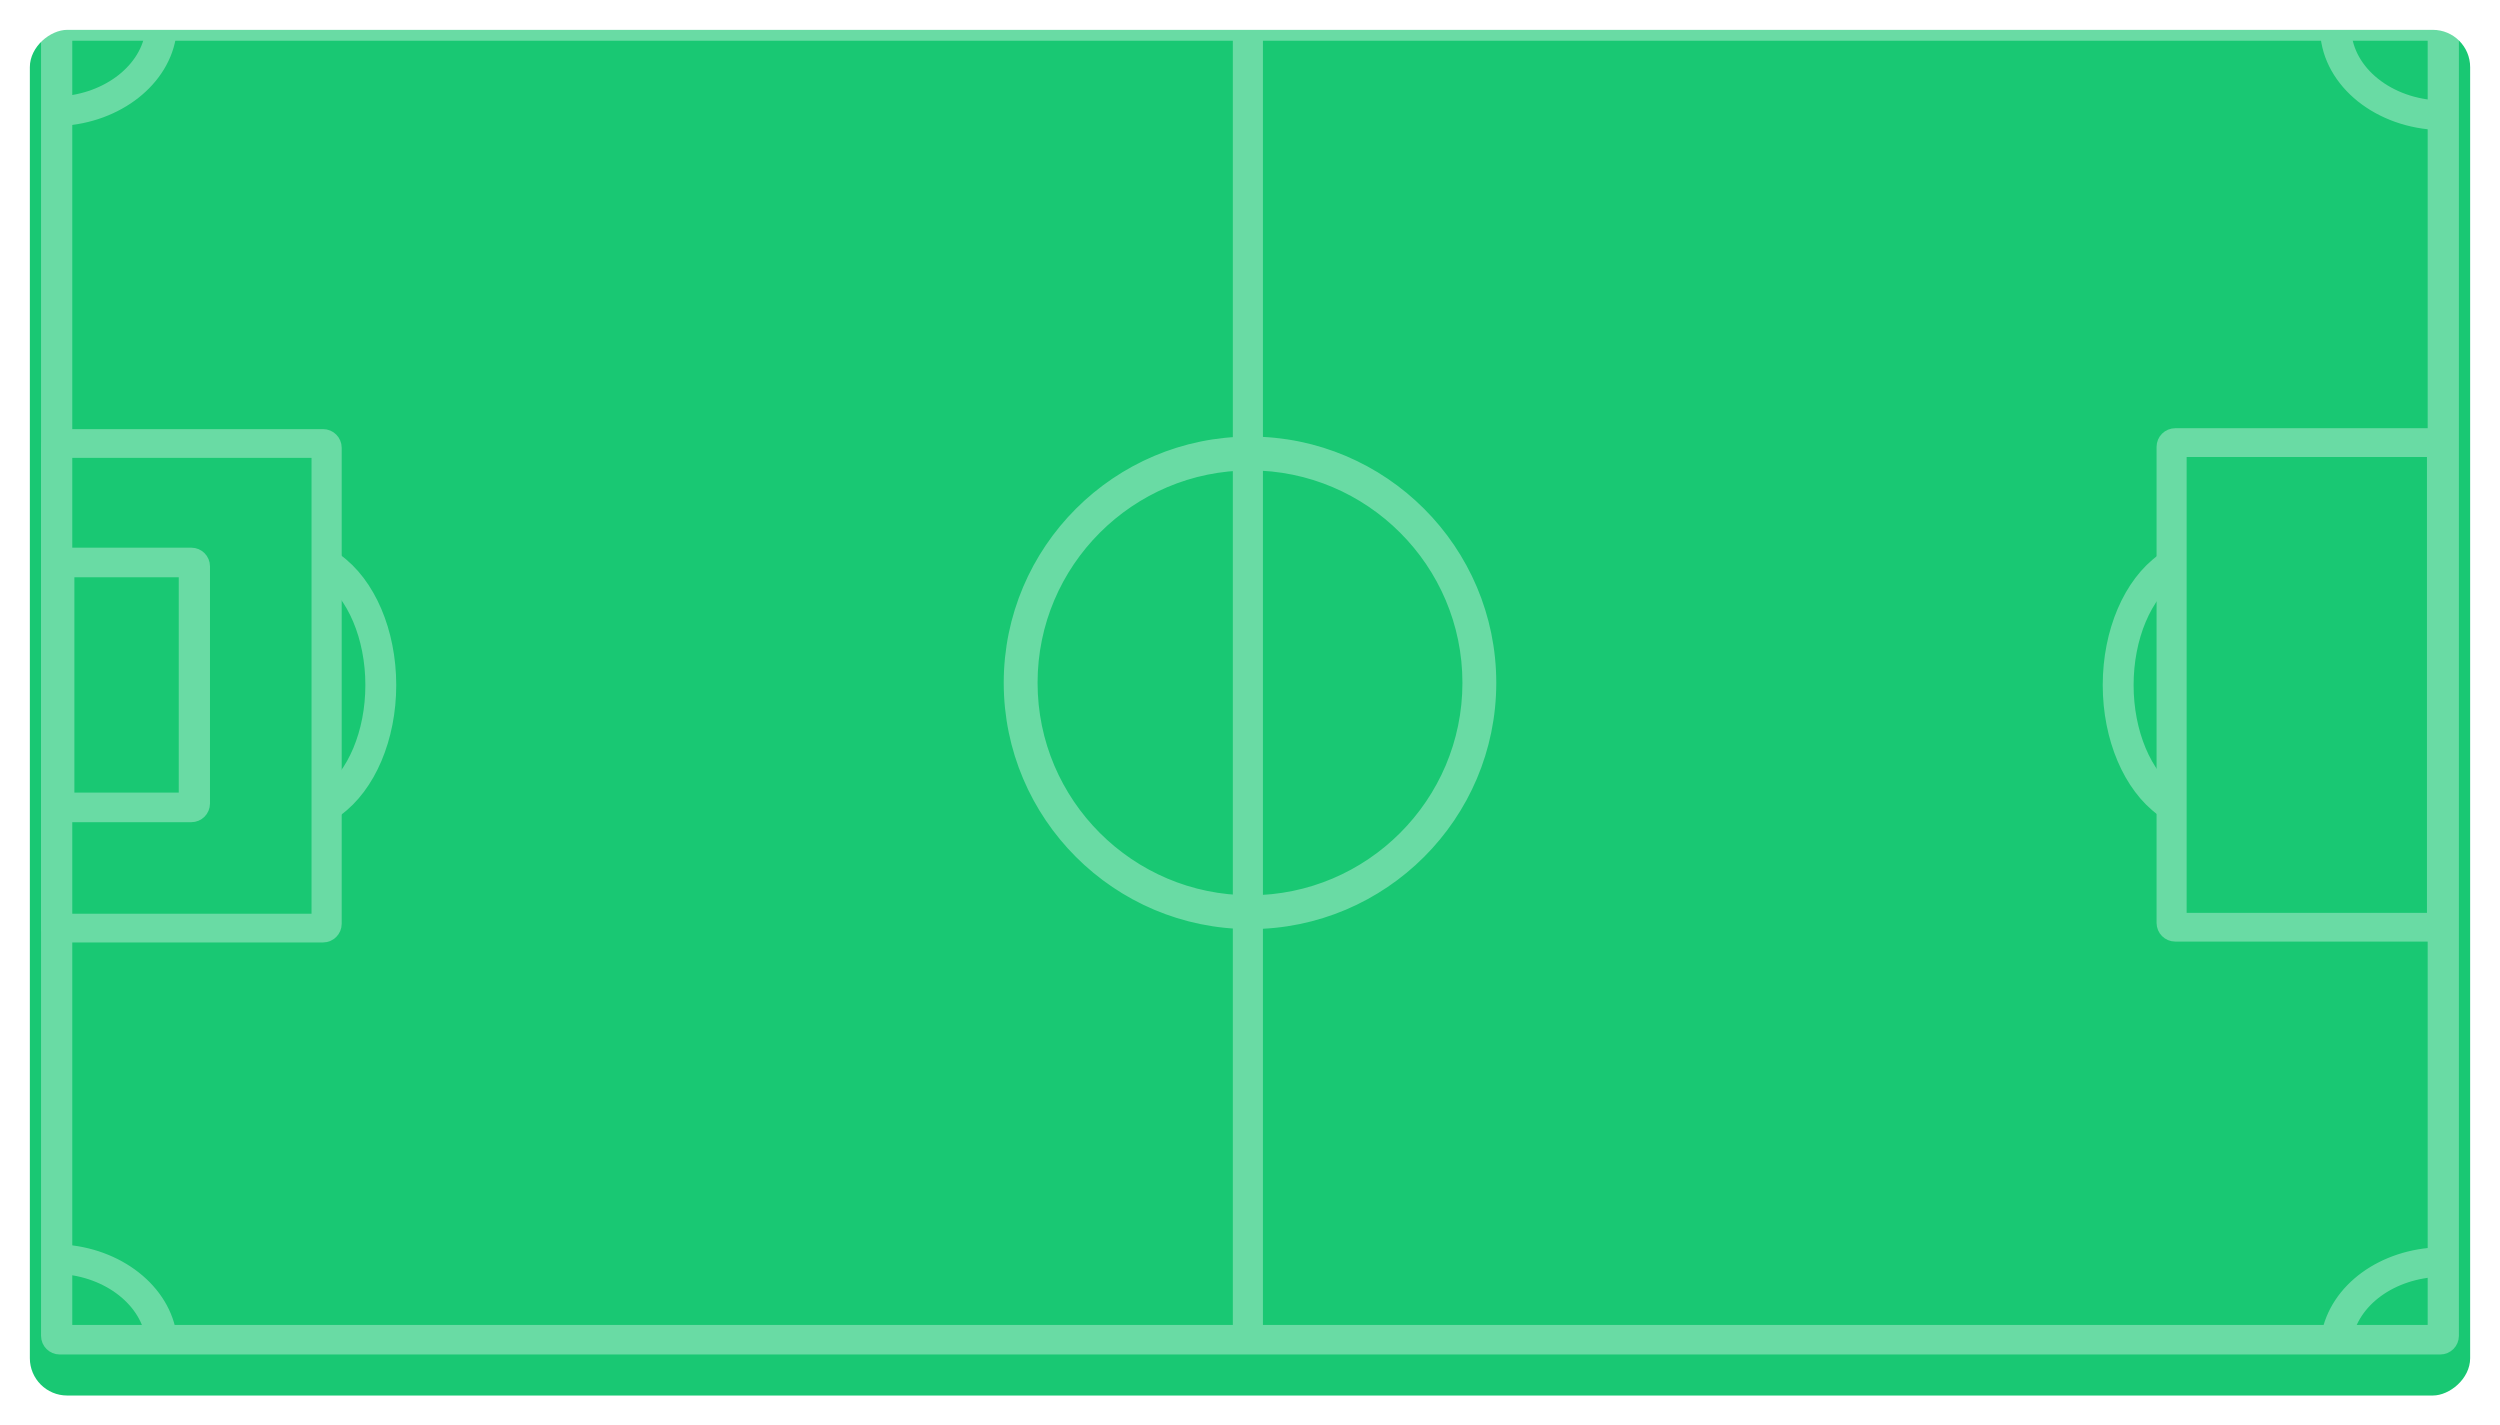 <svg width="335" height="191" viewBox="0 0 335 191" fill="none" xmlns="http://www.w3.org/2000/svg">
<g filter="url(#filter0_d_592_11708)">
<rect x="4" y="183" width="183" height="327" rx="5" transform="rotate(-90 4 183)" fill="#19C873"/>
</g>
<g opacity="0.35">
<path d="M8.184 4.962C8.184 4.41 8.632 3.962 9.184 3.962L325.808 3.962C326.36 3.962 326.808 4.41 326.808 4.962V178.038C326.808 178.59 326.36 179.038 325.808 179.038L9.184 179.038C8.632 179.038 8.184 178.59 8.184 178.038L8.184 4.962ZM8 3C7.448 3 7 3.448 7 4L7 179C7 179.552 7.448 180 8 180L326.992 180C327.545 180 327.992 179.552 327.992 179V4C327.992 3.448 327.545 3 326.992 3L8 3Z" fill="white" stroke="white" stroke-width="3"/>
<path d="M22.215 179.297C22.255 179.626 21.997 179.909 21.666 179.923C21.343 179.936 21.071 179.687 21.031 179.366C20.362 173.928 14.868 169.585 8.138 169.212C7.87 169.197 7.659 168.973 7.669 168.706C7.679 168.442 7.9 168.235 8.164 168.249C15.506 168.638 21.507 173.375 22.215 179.297Z" fill="white" stroke="white" stroke-width="3"/>
<path d="M21.604 3.711C21.937 3.722 22.197 4.005 22.157 4.336C21.447 10.257 15.447 14.991 8.106 15.38C7.843 15.394 7.621 15.187 7.612 14.923C7.602 14.656 7.813 14.432 8.08 14.418C14.812 14.044 20.318 9.7 20.975 4.268C21.014 3.949 21.283 3.701 21.604 3.711Z" fill="white" stroke="white" stroke-width="3"/>
<path d="M327 14.971C327.266 14.978 327.482 15.193 327.482 15.459C327.482 15.724 327.265 15.94 327 15.933C319.137 15.732 312.77 10.626 312.396 4.267C312.377 3.94 312.644 3.675 312.971 3.675C313.298 3.675 313.561 3.94 313.582 4.267C313.954 10.097 319.789 14.771 327 14.971Z" fill="white" stroke="white" stroke-width="3"/>
<path d="M327.003 168.627C327.269 168.621 327.485 168.837 327.485 169.102C327.485 169.368 327.269 169.583 327.003 169.59C320.218 169.774 314.655 173.836 313.707 179.274C313.652 179.587 313.375 179.82 313.057 179.796C312.721 179.772 312.472 179.472 312.529 179.14C313.561 173.226 319.61 168.812 327.003 168.627Z" fill="white" stroke="white" stroke-width="3"/>
<path d="M8.467 76.851C8.467 76.299 8.914 75.851 9.467 75.851H24.453C25.006 75.851 25.453 76.299 25.453 76.851L25.453 106.711C25.453 107.263 25.006 107.711 24.453 107.711H9.467C8.914 107.711 8.467 107.263 8.467 106.711L8.467 76.851ZM8.282 74.889C7.73 74.889 7.282 75.337 7.282 75.889L7.282 107.673C7.282 108.225 7.73 108.673 8.282 108.673H25.638C26.19 108.673 26.638 108.225 26.638 107.673L26.638 75.889C26.638 75.337 26.19 74.889 25.638 74.889H8.282Z" fill="white" stroke="white" stroke-width="3"/>
<path d="M291.032 75.709C291.187 75.983 291.098 76.329 290.841 76.511C286.915 79.297 284.403 85.22 284.403 91.802C284.403 98.344 286.891 104.245 290.781 107.048C291.038 107.234 291.125 107.582 290.967 107.857C290.798 108.15 290.418 108.245 290.144 108.047C285.948 105.024 283.266 98.728 283.266 91.802C283.266 84.826 285.972 78.519 290.214 75.513C290.489 75.318 290.867 75.415 291.032 75.709Z" fill="white" stroke="white" stroke-width="3"/>
<path d="M326.713 122.824C326.713 123.376 326.265 123.824 325.713 123.824H292.51C291.958 123.824 291.51 123.376 291.51 122.824V60.738C291.51 60.186 291.958 59.738 292.51 59.738H325.713C326.265 59.738 326.713 60.186 326.713 60.738V122.824ZM327.767 124.68V59.882C327.767 59.33 327.319 58.882 326.767 58.882H291.48C290.928 58.882 290.48 59.33 290.48 59.882V123.67C290.48 124.222 290.928 124.67 291.48 124.67H327.757C327.763 124.67 327.767 124.674 327.767 124.68Z" fill="white" stroke="white" stroke-width="3"/>
<path d="M43.829 75.71C43.674 75.984 43.763 76.33 44.02 76.512C47.947 79.298 50.459 85.221 50.459 91.803C50.459 98.345 47.971 104.246 44.08 107.049C43.823 107.235 43.736 107.583 43.894 107.858C44.063 108.151 44.443 108.246 44.718 108.048C48.914 105.025 51.596 98.729 51.596 91.803C51.596 84.828 48.89 78.519 44.648 75.514C44.373 75.319 43.995 75.416 43.829 75.71Z" fill="white" stroke="white" stroke-width="3"/>
<path d="M8.042 122.942C8.042 123.494 8.49 123.942 9.042 123.942H42.245C42.797 123.942 43.245 123.494 43.245 122.942L43.245 60.856C43.245 60.304 42.797 59.856 42.245 59.856L9.042 59.856C8.49 59.856 8.042 60.304 8.042 60.856L8.042 122.942ZM7 124.798L7 60C7 59.448 7.448 59 8 59L43.287 59C43.839 59 44.287 59.448 44.287 60L44.287 123.788C44.287 124.341 43.839 124.788 43.287 124.788H7.01C7.004 124.788 7 124.793 7 124.798Z" fill="white" stroke="white" stroke-width="3"/>
<path d="M166.699 3.517V179.259C166.699 179.544 166.93 179.774 167.215 179.774C167.5 179.774 167.731 179.544 167.731 179.259V3.517C167.731 3.232 167.5 3.001 167.215 3.001C166.93 3.001 166.699 3.232 166.699 3.517Z" fill="white" stroke="white" stroke-width="3"/>
<path d="M199 91.5C199 108.876 184.876 123 167.5 123C150.124 123 136 108.876 136 91.5C136 74.124 150.124 60 167.5 60C184.876 60 199 74.124 199 91.5ZM137.534 91.5C137.534 108.032 150.983 121.466 167.5 121.466C184.017 121.466 197.466 108.017 197.466 91.5C197.466 74.968 184.017 61.534 167.5 61.534C150.983 61.534 137.534 74.968 137.534 91.5Z" fill="white" stroke="white" stroke-width="3"/>
</g>
<defs>
<filter id="filter0_d_592_11708" x="0" y="0" width="335" height="191" filterUnits="userSpaceOnUse" color-interpolation-filters="sRGB">
<feFlood flood-opacity="0" result="BackgroundImageFix"/>
<feColorMatrix in="SourceAlpha" type="matrix" values="0 0 0 0 0 0 0 0 0 0 0 0 0 0 0 0 0 0 127 0" result="hardAlpha"/>
<feOffset dy="4"/>
<feGaussianBlur stdDeviation="2"/>
<feComposite in2="hardAlpha" operator="out"/>
<feColorMatrix type="matrix" values="0 0 0 0 0 0 0 0 0 0 0 0 0 0 0 0 0 0 0.25 0"/>
<feBlend mode="normal" in2="BackgroundImageFix" result="effect1_dropShadow_592_11708"/>
<feBlend mode="normal" in="SourceGraphic" in2="effect1_dropShadow_592_11708" result="shape"/>
</filter>
</defs>
</svg>
